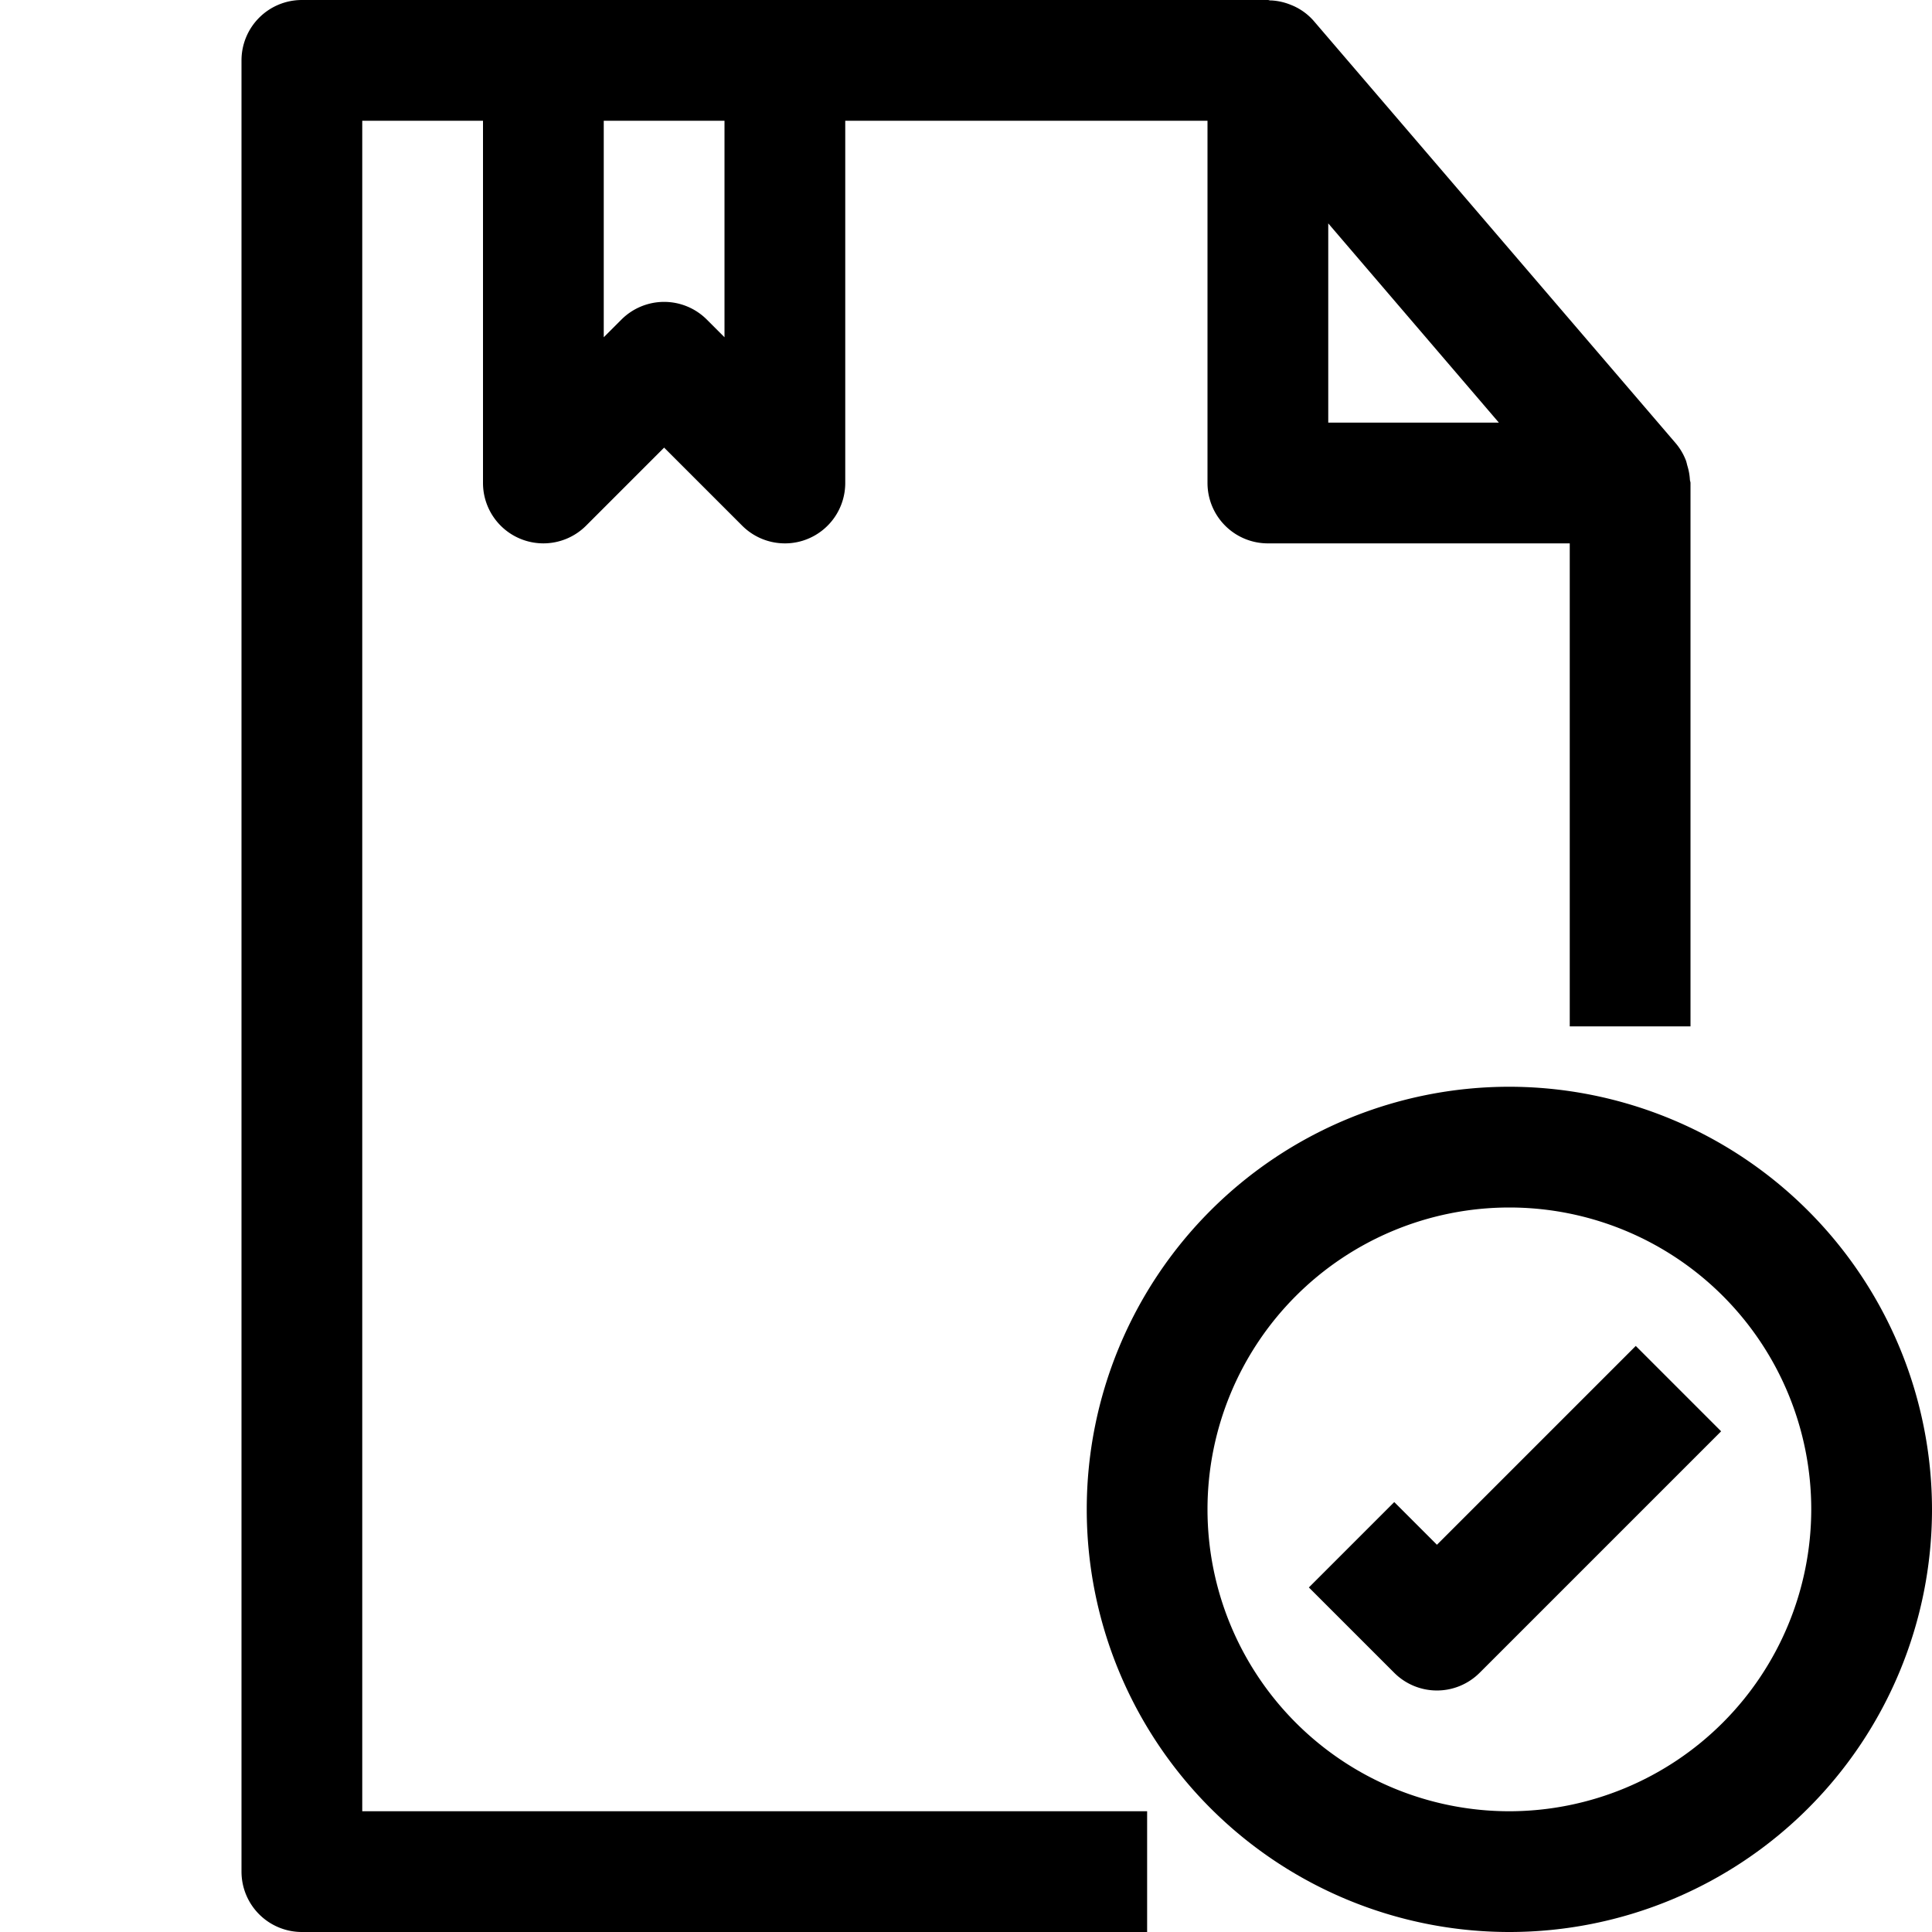 <svg xmlns="http://www.w3.org/2000/svg" viewBox="0 0 32 32" x="0px" y="0px"><title>File Check_2</title><g data-name="File Check"><path d="M6,2H8V8a1,1,0,0,0,1.707.707L11,7.414l1.293,1.293A1,1,0,0,0,13,9a.987.987,0,0,0,.383-.076A1,1,0,0,0,14,8V2h6V8a1,1,0,0,0,1,1h5v8h2V8c0-.019-.009-.037-.01-.056a.967.967,0,0,0-.039-.22c-.01-.032-.015-.065-.028-.1a.994.994,0,0,0-.164-.278l-6-7a.974.974,0,0,0-.3-.231c-.031-.016-.06-.027-.092-.04a.992.992,0,0,0-.313-.068C21.032.01,21.017,0,21,0H5A1,1,0,0,0,4,1V31a1,1,0,0,0,1,1H19V30H6ZM22,3.7,24.826,7H22ZM12,2V5.586l-.293-.293a1,1,0,0,0-1.414,0L10,5.586V2Z"></path><path d="M25,18a7,7,0,1,0,7,7A7.009,7.009,0,0,0,25,18Zm0,12a5,5,0,1,1,5-5A5.006,5.006,0,0,1,25,30Z"></path><path d="M23.8,25.586l-.707-.707-1.414,1.414,1.414,1.414a1,1,0,0,0,1.414,0l4-4-1.414-1.414Z"></path></g></svg>